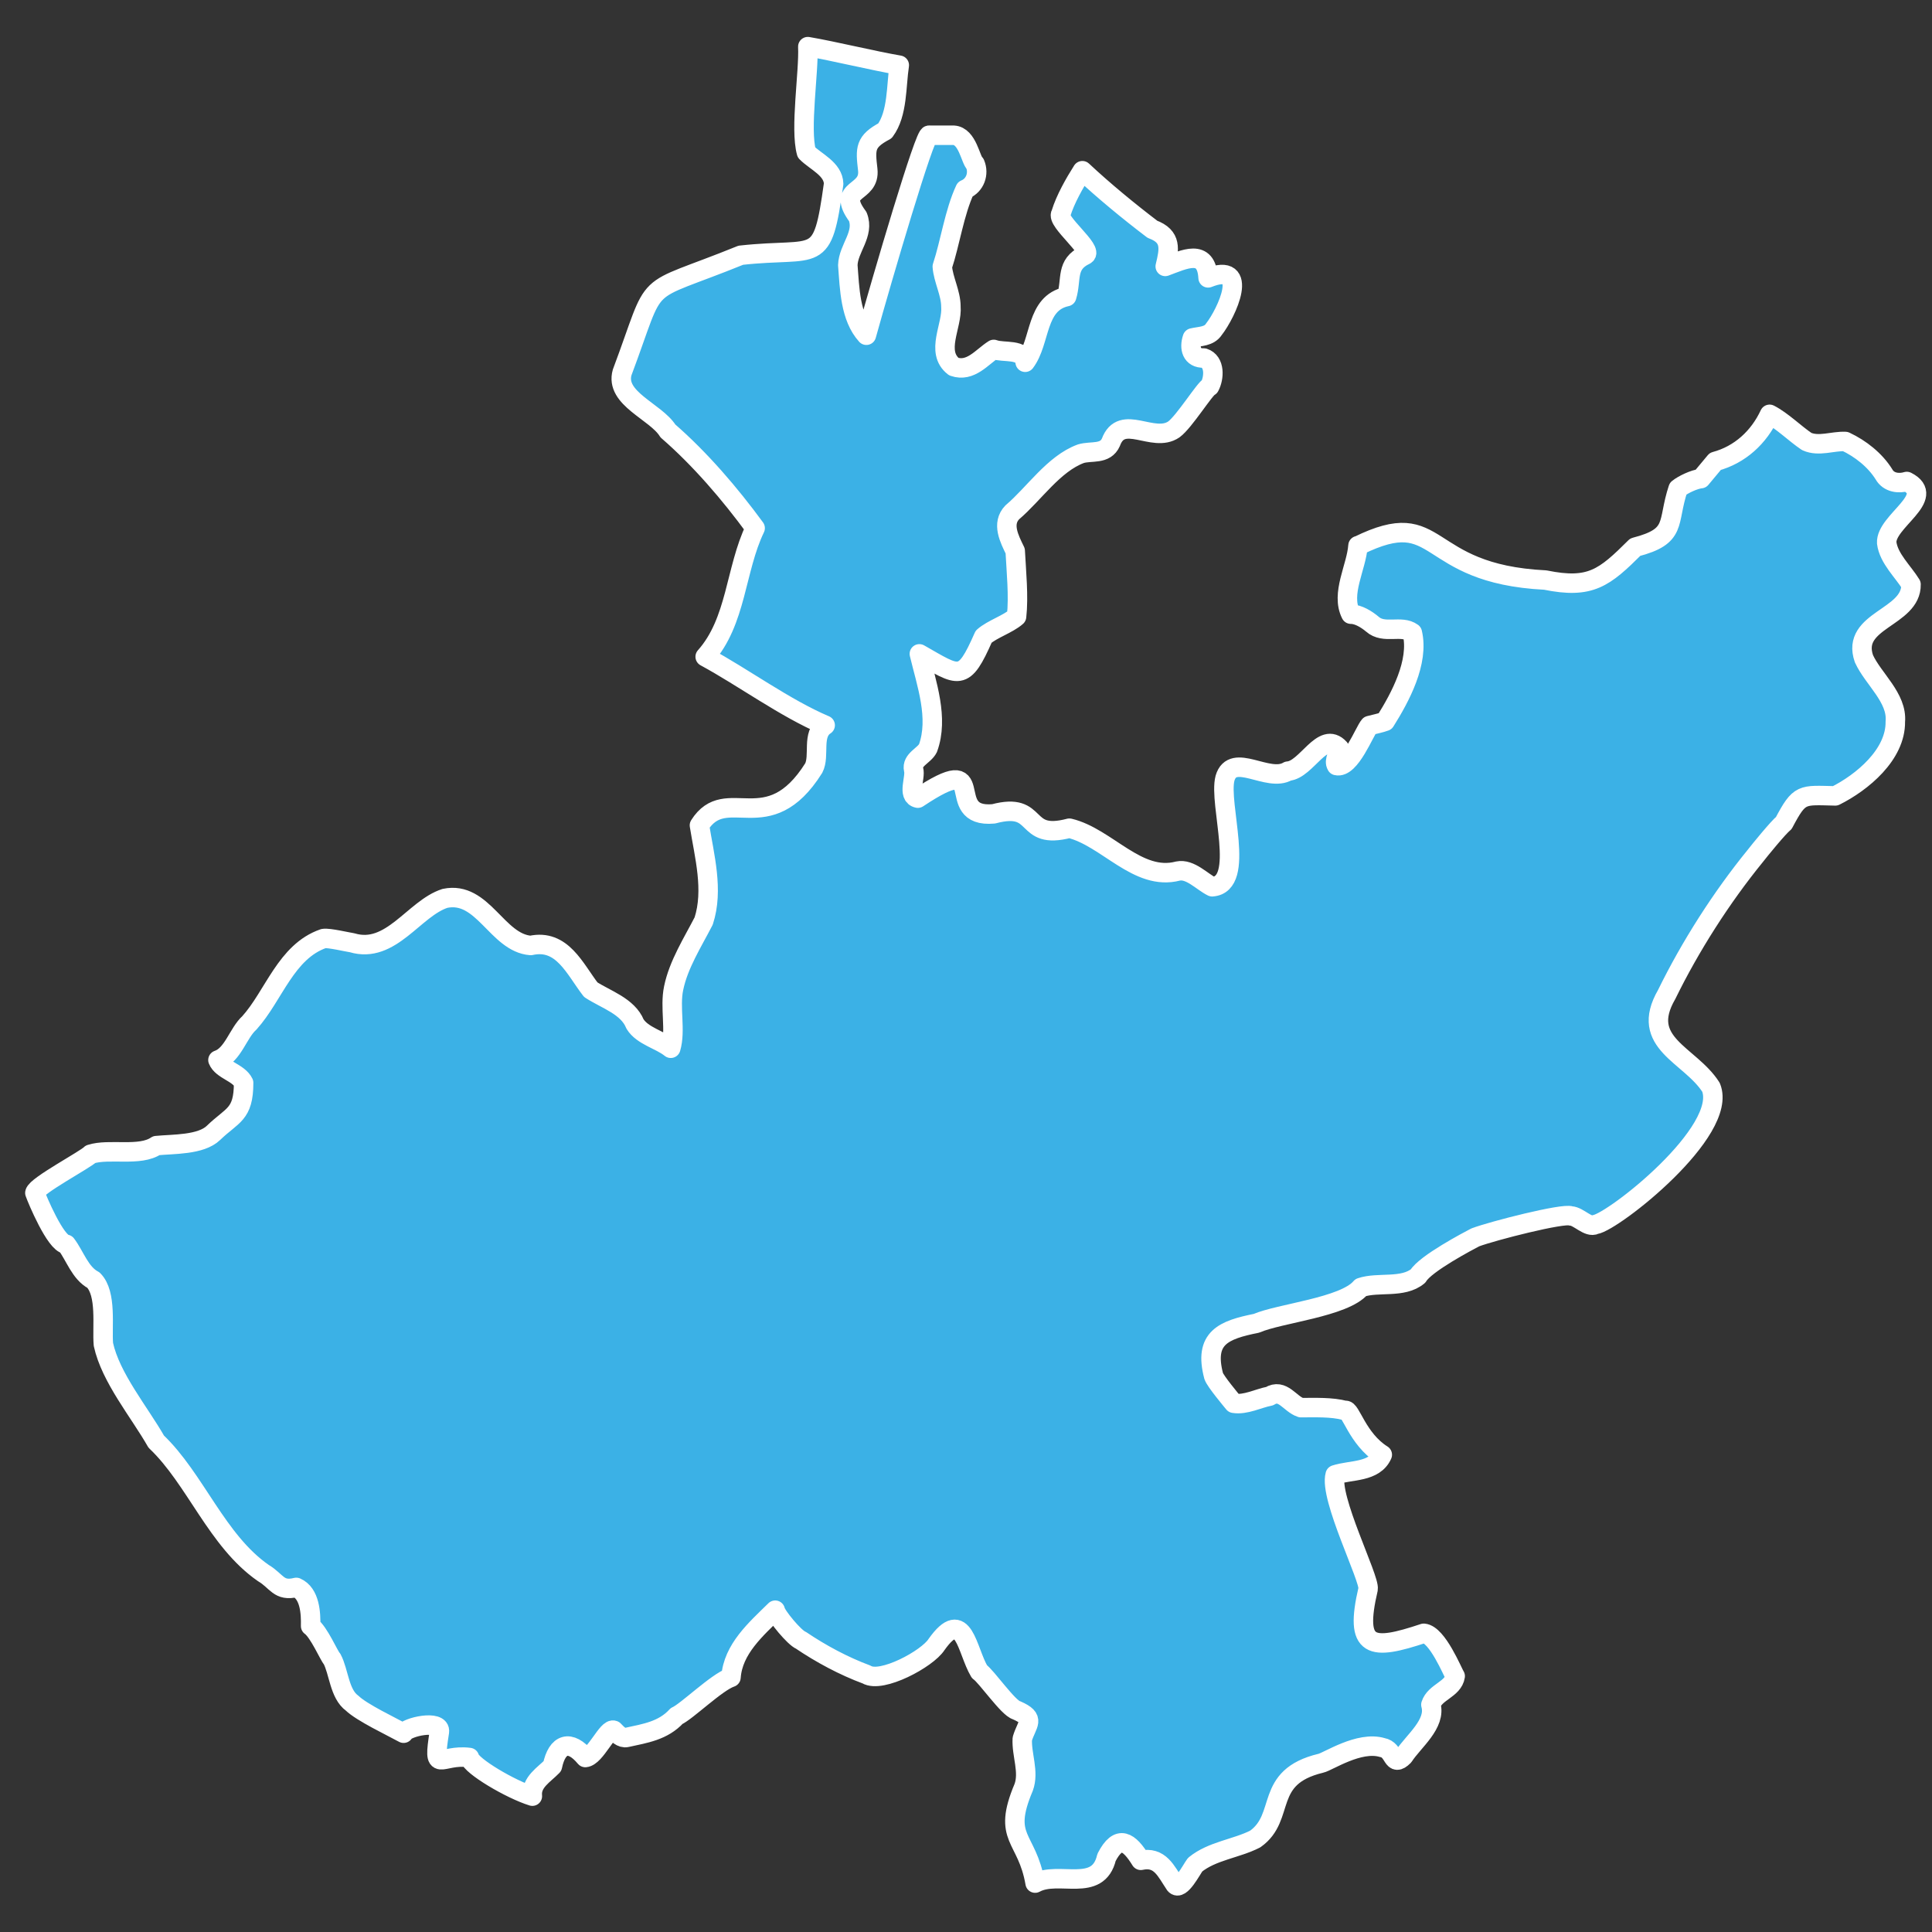 <?xml version="1.0" encoding="UTF-8"?><svg id="estados" xmlns="http://www.w3.org/2000/svg" viewBox="0 0 128 128"><rect x="0" y="0" width="128" height="128" fill="#333333" stroke="none"/><defs><style>.cls-1{fill:#3bb1e6;stroke:#fff;stroke-linecap:round;stroke-linejoin:round;stroke-width:1.29px;}</style></defs><path id="JAL" class="cls-1" d="M89.98,36.16c5.61-2.76,4.11,1.86,12.4,2.27,3,.61,3.91-.14,5.96-2.18,2.82-.73,2.08-1.59,2.84-3.88,.33-.27,1.08-.62,1.51-.66,.23-.28,.71-.85,.95-1.14,1.64-.44,2.89-1.6,3.6-3.12,.85,.44,1.67,1.27,2.46,1.8,.8,.36,1.73-.04,2.56,0,1,.47,1.97,1.23,2.56,2.18,.31,.55,.98,.63,1.51,.47,2.04,1.04-1.42,2.64-1.33,4.07,.13,1.03,1.08,1.89,1.61,2.75,.04,2.23-4.01,2.35-3.12,4.92,.61,1.34,2.22,2.59,2.08,4.17,.03,2.19-2.2,4.03-3.98,4.92-2.24-.05-2.35-.2-3.41,1.8-.35,.27-1.62,1.83-1.89,2.18-2.24,2.75-4.31,5.99-5.87,9.18-1.87,3.23,1.55,3.96,2.94,6.15,1.17,2.91-6.44,8.89-7.67,9.09-.46,.24-1.1-.55-1.61-.57-.5-.21-5.2,.99-6.34,1.42-.44,.23-3.3,1.73-3.79,2.56-1.01,.84-2.64,.37-3.79,.76-1.1,1.31-5.4,1.71-6.91,2.37-2.19,.44-3.51,.96-2.84,3.5,.12,.35,1.15,1.58,1.33,1.8,.77,.13,1.63-.33,2.37-.47,.87-.54,1.34,.52,2.08,.76,.92,0,2.04-.05,2.93,.19,.35-.16,.8,1.89,2.46,2.93-.52,1.18-2.08,.99-3.12,1.33-.43,1.49,2.31,6.89,2.18,7.57-.93,3.98,.21,4.09,3.69,2.93,.9,.08,1.9,2.56,2.08,2.84-.13,.87-1.35,1.05-1.61,1.89,.36,1.28-1.15,2.41-1.8,3.41-.79,.79-.58-.43-1.42-.57-1.53-.46-3.6,.94-4.07,1.04-3.84,.92-2.27,3.55-4.35,5.02-1.25,.64-2.85,.78-3.98,1.7-.24,.32-.97,1.76-1.33,1.32-.6-.89-.99-1.89-2.27-1.61-.76-1.23-1.47-1.75-2.27-.19-.56,2.39-3.17,.85-4.73,1.7-.54-3.12-2.22-2.89-.76-6.34,.38-1.03-.15-2.17-.09-3.22,.31-1.03,.92-1.32-.38-1.89-.55-.14-1.98-2.23-2.46-2.56-.84-1.4-1.03-4.35-2.84-1.8-.61,.96-3.66,2.59-4.64,1.99-1.51-.56-3.02-1.37-4.35-2.27-.42-.16-1.65-1.64-1.7-1.99-1.27,1.25-2.8,2.57-2.93,4.45-.94,.31-2.95,2.28-3.6,2.56-.9,.98-2.08,1.15-3.31,1.42-.34,.08-.64-.25-.85-.47-.42-.2-1.21,1.74-1.89,1.8-1.01-1.21-1.87-.94-2.18,.57-.55,.57-1.43,1.06-1.33,1.99-1.45-.45-4.07-2-4.17-2.56-1.96-.25-2.45,1.21-1.99-1.7,.12-.84-2.22-.32-2.37,.09-.8-.44-2.77-1.37-3.41-1.99-.85-.61-.88-2.09-1.33-2.93-.19-.18-.87-1.79-1.42-2.18,.02-.84-.04-2.16-.95-2.56-1.18,.29-1.28-.42-2.18-.95-3.09-2.14-4.5-6.24-7.1-8.71-1.11-1.95-3.02-4.23-3.5-6.44-.1-1.17,.24-3.36-.66-4.26-.88-.46-1.23-1.62-1.8-2.37-.71-.06-1.94-3-2.08-3.41,.09-.48,3.37-2.21,3.69-2.56,1.23-.4,3.27,.18,4.36-.57,1.1-.11,2.95-.03,3.79-.85,1.24-1.2,1.99-1.18,1.99-3.31-.33-.68-1.43-.84-1.7-1.51,.99-.33,1.34-1.8,2.08-2.46,1.63-1.81,2.42-4.73,4.92-5.59,.34-.06,1.6,.24,1.89,.28,2.57,.77,4.1-2.28,6.15-2.94,2.52-.53,3.44,2.95,5.68,3.12,2.09-.46,2.92,1.56,3.98,2.93,1,.65,2.45,1.09,2.93,2.27,.49,.8,1.67,1.04,2.37,1.61,.35-1.18-.08-2.71,.19-3.98,.32-1.57,1.27-3.05,1.99-4.45,.67-2.05,.04-4.33-.28-6.34,1.78-2.81,4.54,1.03,7.57-3.79,.43-.82-.16-2.25,.76-2.84-2.66-1.13-5.42-3.17-7.95-4.54,2.09-2.34,1.99-5.78,3.31-8.52-1.66-2.27-3.65-4.59-5.78-6.44-.8-1.29-3.53-2.14-3.03-3.88,2.48-6.61,.98-4.97,7.86-7.76,5.17-.57,5.38,.82,6.15-4.73-.02-.99-1.2-1.47-1.8-2.08-.44-1.56,.17-5.35,.09-7.01,1.7,.29,4.36,.94,6.06,1.23-.21,1.36-.1,3.21-.95,4.35-1.34,.71-1.3,1.18-1.14,2.56,.19,1.69-2.13,1.14-.66,3.12,.46,1.16-.63,2.1-.66,3.22,.12,1.53,.15,3.45,1.23,4.64,1.07-3.86,3.91-13.51,4.17-13.25,.47,0,1.14,0,1.61,0,.93,.05,1.12,1.65,1.42,1.89,.28,.66,0,1.43-.66,1.7-.71,1.52-.99,3.54-1.51,5.11,.06,.85,.57,1.76,.57,2.65,.11,1.27-1.06,3,.19,3.98,1.12,.39,1.87-.65,2.65-1.14,.65,.25,1.97-.09,2.08,.85,1.05-1.4,.68-3.91,2.75-4.35,.35-1.15-.08-2.13,1.23-2.75,.6-.31-1.97-2.27-1.61-2.75,.29-.95,.9-2.02,1.42-2.84,1.42,1.33,3.1,2.71,4.64,3.88,1.29,.48,1.13,1.31,.85,2.46,1.25-.46,2.73-1.23,2.84,.76,2.83-1.13,1.23,2.33,.38,3.41-.32,.49-.92,.45-1.42,.57-.23,.67-.05,1.36,.76,1.33,.75,.24,.69,1.32,.38,1.89-.3,.1-1.67,2.33-2.37,2.84-1.37,.94-3.45-1.1-4.17,.85-.37,.84-1.3,.55-1.99,.76-1.8,.66-3.1,2.66-4.54,3.88-.73,.75-.2,1.76,.19,2.56,.07,1.35,.24,3.02,.09,4.35-.58,.51-1.6,.82-2.18,1.33-1.35,3.07-1.6,2.65-4.26,1.14,.47,1.97,1.3,4.25,.57,6.25-.25,.5-1.1,.76-.95,1.42,.15,.53-.45,1.74,.28,1.89,5.03-3.35,1.49,1.36,5.02,1.04,3.16-.84,1.83,1.79,5.02,.95,2.48,.59,4.52,3.54,7.19,2.84,.81-.17,1.6,.71,2.27,1.04,2.27-.16,.4-5.5,.85-7.19,.51-1.76,2.86,.32,4.17-.47,1.24-.09,2.29-2.73,3.41-1.51-.03,.35-.4,.8-.19,1.14,.91,.22,1.85-2.28,2.18-2.65,.3-.08,.75-.17,1.04-.28,1-1.59,2.26-3.93,1.8-5.87-.73-.54-1.88,.12-2.65-.57-.37-.31-.92-.66-1.42-.66-.69-1.36,.37-3.11,.47-4.54h0Z"/></svg>